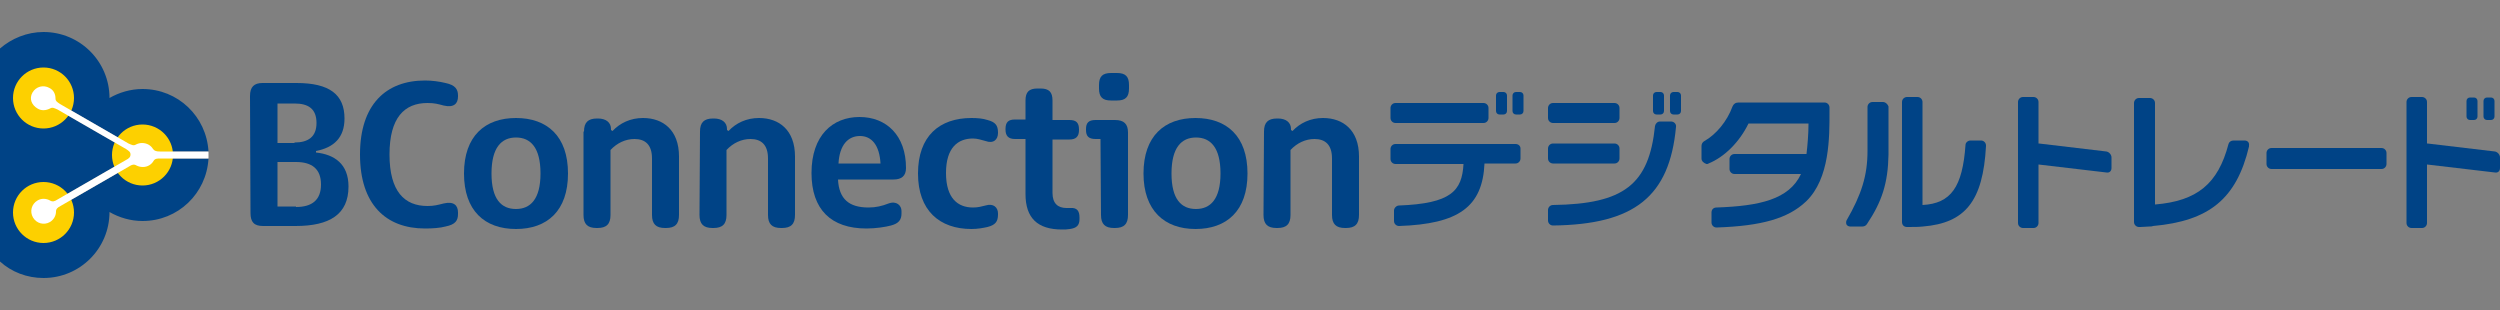 <?xml version="1.0" encoding="utf-8"?>
<!-- Generator: Adobe Illustrator 26.5.0, SVG Export Plug-In . SVG Version: 6.00 Build 0)  -->
<svg version="1.1" id="レイヤー_1" xmlns="http://www.w3.org/2000/svg" xmlns:xlink="http://www.w3.org/1999/xlink" x="0px"
	 y="0px" viewBox="0 0 500 62" style="enable-background:new 0 0 500 62;" xml:space="preserve">
<rect x="0" y="0" width="500" height="62" fill="#808080" stroke="none"/>
<style type="text/css">
	.st0{fill:#004386;}
	.st1{fill:#FDD000;}
	.st2{fill:#FFFFFF;}
</style>
<g id="レイヤー_1_00000174585331232057480450000015391907453011525284_">
	<g>
		<g>
			<path class="st0" d="M50,19.2c0-1.8,0.8-2.6,2.5-2.6h6.8c6.6,0,9.6,2.3,9.6,7.1c0,3.8-2.1,5.8-5.7,6.5v0.3
				c3.7,0.4,6.5,2.3,6.5,6.8c0,5.6-3.8,7.9-10.6,7.9h-6.5c-1.8,0-2.5-0.8-2.5-2.6L50,19.2L50,19.2z M58.9,28.5
				c2.7,0,4.4-1.1,4.4-3.9c0-2.9-1.7-3.9-4.4-3.9h-3.4v7.9H58.9z M59.2,41.4c3.2,0,5-1.4,5-4.5c0-3.1-1.8-4.5-5-4.5h-3.7v8.9H59.2z"
				/>
			<path class="st0" d="M91.6,42.8c0,1.3-0.5,2.1-2.5,2.5c-1.1,0.3-2.6,0.4-4.1,0.4c-7.8,0-13-4.8-13-14.8s5.2-14.8,13-14.8
				c1.4,0,2.9,0.2,4.1,0.5c1.9,0.4,2.5,1.2,2.5,2.5v0.2c0,1.4-0.8,2.3-2.9,1.8c-1.1-0.3-1.8-0.5-3.2-0.5c-4.6,0-7.6,2.9-7.6,10.3
				s3,10.3,7.6,10.3c1.3,0,2-0.2,3.2-0.5c2.1-0.5,2.9,0.4,2.9,1.8V42.8z"/>
			<path class="st0" d="M92.8,34.7c0-7.5,4.2-11.1,10.4-11.1c6.2,0,10.4,3.6,10.4,11.1c0,7.5-4.2,11.1-10.4,11.1
				C96.9,45.8,92.8,42.1,92.8,34.7z M108.1,34.7c0-5.2-2-7.2-4.9-7.2c-2.9,0-4.9,2-4.9,7.2s2,7.1,4.9,7.1
				C106.1,41.8,108.1,39.8,108.1,34.7z"/>
			<path class="st0" d="M116.8,26.3c0-1.8,0.8-2.6,2.6-2.6h0.2c1.6,0,2.6,0.8,2.6,2.1V26l0.3,0.2c1.5-1.6,3.6-2.6,6.1-2.6
				c4,0,7.2,2.4,7.2,7.7V43c0,1.8-0.8,2.6-2.6,2.6H133c-1.8,0-2.6-0.8-2.6-2.6V31.7c0-2.8-1.4-3.9-3.5-3.9c-1.8,0-3.5,0.8-4.8,2.2
				v13c0,1.8-0.8,2.6-2.6,2.6h-0.2c-1.8,0-2.6-0.8-2.6-2.6V26.3z"/>
			<path class="st0" d="M140,26.3c0-1.8,0.8-2.6,2.6-2.6h0.2c1.6,0,2.6,0.8,2.6,2.1V26l0.3,0.2c1.5-1.6,3.6-2.6,6.1-2.6
				c4,0,7.2,2.4,7.2,7.7V43c0,1.8-0.8,2.6-2.6,2.6h-0.2c-1.8,0-2.6-0.8-2.6-2.6V31.7c0-2.8-1.4-3.9-3.5-3.9c-1.8,0-3.5,0.8-4.8,2.2
				v13c0,1.8-0.8,2.6-2.6,2.6h-0.2c-1.8,0-2.6-0.8-2.6-2.6L140,26.3L140,26.3z"/>
			<path class="st0" d="M180.3,42.7c0,1.3-0.6,2-2.1,2.4c-1.1,0.3-3.1,0.6-4.9,0.6c-7.1,0-11-3.8-11-11.1c0-7.5,4.2-11.2,9.6-11.2
				c5.4,0,9.3,3.7,9.3,10.2c0,1.6-0.9,2.3-2.5,2.3h-11.1c0.2,3.9,2.2,5.6,6.1,5.6c1.5,0,2.7-0.3,4-0.8c1.6-0.6,2.6,0.4,2.6,1.5V42.7
				z M176.1,32.7c-0.2-3.7-1.8-5.5-4.1-5.5c-2.4,0-4.1,1.8-4.3,5.5H176.1z"/>
			<path class="st0" d="M199.6,42.9c0,1.5-0.6,2.1-2.1,2.5c-0.9,0.2-2,0.4-3.2,0.4c-6.4,0-10.7-3.7-10.7-11.1
				c0-7.5,4.3-11.1,10.7-11.1c1.2,0,2.3,0.1,3.2,0.4c1.5,0.4,2.1,1,2.1,2.5v0.1c0,1.3-0.9,2.2-2.5,1.6c-0.8-0.2-1.6-0.5-2.5-0.5
				c-3,0-5.4,1.8-5.4,6.9s2.4,6.9,5.4,6.9c1,0,1.7-0.2,2.5-0.4c1.6-0.5,2.5,0.4,2.5,1.6V42.9z"/>
			<path class="st0" d="M205.1,27.8H203c-1.3,0-1.9-0.6-1.9-1.9v-0.1c0-1.4,0.6-1.9,1.9-1.9h2.1v-3.8c0-1.7,0.7-2.4,2.4-2.4h0.6
				c1.7,0,2.4,0.7,2.4,2.4V24h3.4c1.3,0,1.9,0.5,1.9,1.9v0.1c0,1.3-0.6,1.9-1.9,1.9h-3.4v10.7c0,2.1,1.1,3,2.8,3c0.4,0,0.4,0,0.8,0
				c1.3-0.1,1.8,0.6,1.8,1.9v0.3c0,1.3-0.6,1.8-1.9,2c-0.6,0.1-1,0.1-1.6,0.1c-4.9,0-7.3-2.3-7.3-7.1L205.1,27.8L205.1,27.8z"/>
			<path class="st0" d="M220.1,27.8h-1c-1.4,0-1.9-0.6-1.9-1.8v-0.2c0-1.2,0.5-1.8,1.9-1.8h3.9c1.8,0,2.6,0.8,2.6,2.5V43
				c0,1.8-0.8,2.6-2.6,2.6h-0.2c-1.8,0-2.6-0.8-2.6-2.6L220.1,27.8L220.1,27.8z M220.1,27.8h-1c-1.4,0-1.9-0.6-1.9-1.8v-0.2
				c0-1.2,0.5-1.8,1.9-1.8h3.9c1.8,0,2.6,0.8,2.6,2.5V43c0,1.8-0.8,2.6-2.6,2.6h-0.2c-1.8,0-2.6-0.8-2.6-2.6L220.1,27.8L220.1,27.8z
				 M219.8,17c0-1.7,0.7-2.4,2.4-2.4h1.2c1.7,0,2.4,0.7,2.4,2.4v0.7c0,1.7-0.7,2.4-2.4,2.4h-1.2c-1.7,0-2.4-0.7-2.4-2.4V17z"/>
			<path class="st0" d="M228.7,34.7c0-7.5,4.2-11.1,10.4-11.1c6.2,0,10.4,3.6,10.4,11.1c0,7.5-4.2,11.1-10.4,11.1
				C232.9,45.8,228.7,42.1,228.7,34.7z M244.1,34.7c0-5.2-2-7.2-4.9-7.2c-2.9,0-4.9,2-4.9,7.2s2,7.1,4.9,7.1
				C242.1,41.8,244.1,39.8,244.1,34.7z"/>
			<path class="st0" d="M252.8,26.3c0-1.8,0.8-2.6,2.6-2.6h0.2c1.6,0,2.6,0.8,2.6,2.1V26l0.3,0.2c1.5-1.6,3.6-2.6,6.1-2.6
				c4,0,7.2,2.4,7.2,7.7V43c0,1.8-0.8,2.6-2.6,2.6H269c-1.8,0-2.6-0.8-2.6-2.6V31.7c0-2.8-1.4-3.9-3.5-3.9c-1.8,0-3.5,0.8-4.8,2.2
				v13c0,1.8-0.8,2.6-2.6,2.6h-0.2c-1.8,0-2.6-0.8-2.6-2.6L252.8,26.3L252.8,26.3z"/>
		</g>
		<g>
			<path class="st0" d="M41.7,31.7c-0.4,7-6.1,12.5-13.2,12.5c-2.4,0-4.7-0.7-6.6-1.8c0,0,0,0,0,0c0,7.3-5.9,13.2-13.2,13.2
				c-3.3,0-6.4-1.2-8.7-3.3V9.7c2.3-2,5.4-3.3,8.7-3.3c7.3,0,13.2,5.9,13.2,13.2c0,0,0,0,0,0c1.9-1.1,4.2-1.8,6.6-1.8
				c7.1,0,12.8,5.5,13.2,12.5h-1.6l0,0H32c-0.7,0-1.1-0.1-1.4-0.5c-0.4-0.7-1.2-1.2-2.2-1.2c-0.4,0-0.8,0.1-1.2,0.3
				c-0.5,0.3-0.8,0.1-1.5-0.2l-13.7-7.9c-0.6-0.4-0.9-0.6-0.9-1.1c0-0.9-0.4-1.7-1.2-2.1c-1.2-0.7-2.7-0.3-3.4,0.9S6.3,21,7.5,21.7
				c0.8,0.5,1.7,0.4,2.5,0c0.5-0.3,0.8-0.1,1.5,0.2l13.7,7.9c0.6,0.4,0.9,0.6,0.9,1.1c0,0.5-0.3,0.8-0.9,1.1l-13.7,7.9
				c-0.6,0.4-1,0.5-1.5,0.2c-0.7-0.4-1.7-0.5-2.5,0c-1.2,0.7-1.6,2.2-0.9,3.4s2.2,1.6,3.4,0.9c0.8-0.5,1.2-1.3,1.2-2.1
				c0-0.5,0.3-0.8,0.9-1.1l13.7-7.9c0.6-0.4,1-0.5,1.5-0.2c0.4,0.2,0.8,0.3,1.3,0.3c0.9,0,1.7-0.5,2.1-1.2c0.3-0.5,0.7-0.5,1.4-0.5
				h8.1l0,0L41.7,31.7L41.7,31.7z"/>
			<circle class="st1" cx="8.7" cy="19.6" r="6.1"/>
			<circle class="st1" cx="8.7" cy="42.5" r="6.1"/>
			<circle class="st1" cx="28.5" cy="31" r="6.1"/>
			<path class="st2" d="M40.1,31.7h1.6c0-0.2,0-0.5,0-0.7c0-0.2,0-0.5,0-0.7h-1.6l0,0H32c-0.7,0-1.1-0.1-1.4-0.5
				c-0.4-0.7-1.2-1.2-2.2-1.2c-0.4,0-0.8,0.1-1.2,0.3c-0.5,0.3-0.8,0.1-1.5-0.2l-13.7-7.9c-0.6-0.4-0.9-0.6-0.9-1.1
				c0-0.9-0.4-1.7-1.2-2.1c-1.2-0.7-2.7-0.3-3.4,0.9S6.3,21,7.5,21.7c0.8,0.5,1.7,0.4,2.5,0c0.5-0.3,0.8-0.1,1.5,0.2l13.7,7.9
				c0.6,0.4,0.9,0.6,0.9,1.1c0,0.5-0.3,0.8-0.9,1.1l-13.7,7.9c-0.6,0.4-1,0.5-1.5,0.2c-0.7-0.4-1.7-0.5-2.5,0
				c-1.2,0.7-1.6,2.2-0.9,3.4s2.2,1.6,3.4,0.9c0.8-0.5,1.2-1.3,1.2-2.1c0-0.5,0.3-0.8,0.9-1.1l13.7-7.9c0.6-0.4,1-0.5,1.5-0.2
				c0.4,0.2,0.8,0.3,1.3,0.3c0.9,0,1.7-0.5,2.1-1.2c0.3-0.5,0.7-0.5,1.4-0.5L40.1,31.7L40.1,31.7z"/>
		</g>
		<g>
			<path class="st0" d="M495.5,23.3c0,0.4-0.3,0.7-0.7,0.7H494c-0.4,0-0.7-0.3-0.7-0.7v-3.1c0-0.4,0.3-0.7,0.7-0.7h0.8
				c0.4,0,0.7,0.3,0.7,0.7V23.3z"/>
			<path class="st0" d="M498.9,23.3c0,0.4-0.3,0.7-0.7,0.7h-0.8c-0.4,0-0.7-0.3-0.7-0.7v-3.1c0-0.4,0.3-0.7,0.7-0.7h0.8
				c0.4,0,0.7,0.3,0.7,0.7V23.3z"/>
		</g>
		<path class="st0" d="M421.3,30.3l-13.5-1.6c0,0-0.1,0-0.1,0v-8.3c0-0.6-0.5-1-1-1h-2.1c-0.6,0-1,0.5-1,1v24.2c0,0.6,0.5,1,1,1h2.1
			c0.6,0,1-0.5,1-1V32.9l13.6,1.6c0.6,0.1,1-0.3,1-0.9v-2.1C422.3,30.9,421.8,30.4,421.3,30.3z"/>
		<path class="st0" d="M499,30.3l-13.5-1.6c0,0-0.1,0-0.1,0v-8.3c0-0.6-0.5-1-1-1h-2.1c-0.6,0-1,0.5-1,1v24.2c0,0.6,0.5,1,1,1h2.1
			c0.6,0,1-0.5,1-1V32.9l13.6,1.6c0.6,0.1,1-0.3,1-0.9v-2.1C500,30.9,499.5,30.4,499,30.3z"/>
		<g>
			<path class="st0" d="M301.4,22.2c0,0.4-0.3,0.7-0.7,0.7h-0.8c-0.4,0-0.7-0.3-0.7-0.7v-3.1c0-0.4,0.3-0.7,0.7-0.7h0.8
				c0.4,0,0.7,0.3,0.7,0.7V22.2z"/>
			<path class="st0" d="M304.7,22.2c0,0.4-0.3,0.7-0.7,0.7h-0.8c-0.4,0-0.7-0.3-0.7-0.7v-3.1c0-0.4,0.3-0.7,0.7-0.7h0.8
				c0.4,0,0.7,0.3,0.7,0.7V22.2z"/>
		</g>
		<g>
			<path class="st0" d="M332.8,22.2c0,0.4-0.3,0.7-0.7,0.7h-0.8c-0.4,0-0.7-0.3-0.7-0.7v-3.1c0-0.4,0.3-0.7,0.7-0.7h0.8
				c0.4,0,0.7,0.3,0.7,0.7V22.2z"/>
			<path class="st0" d="M336.2,22.2c0,0.4-0.3,0.7-0.7,0.7h-0.8c-0.4,0-0.7-0.3-0.7-0.7v-3.1c0-0.4,0.3-0.7,0.7-0.7h0.8
				c0.4,0,0.7,0.3,0.7,0.7V22.2z"/>
		</g>
		<path class="st0" d="M297.7,21.6c0-0.6-0.5-1-1-1h-17.6c-0.6,0-1,0.5-1,1v2c0,0.6,0.5,1,1,1h17.6c0.6,0,1-0.5,1-1L297.7,21.6z"/>
		<path class="st0" d="M453.3,32.8c0,0.6,0.5,1,1,1h22c0.6,0,1-0.5,1-1v-2.2c0-0.6-0.5-1-1-1h-22c-0.6,0-1,0.5-1,1V32.8z"/>
		<path class="st0" d="M323.9,21.6c0-0.6-0.5-1-1-1h-12.3c-0.6,0-1,0.5-1,1v2c0,0.6,0.5,1,1,1h12.3c0.6,0,1-0.5,1-1V21.6z"/>
		<path class="st0" d="M323.9,29.7c0-0.6-0.5-1-1-1h-12.3c-0.6,0-1,0.5-1,1v2c0,0.6,0.5,1,1,1h12.3c0.6,0,1-0.5,1-1V29.7z"/>
		<path class="st0" d="M310.6,41c14.2-0.2,19.2-4.1,20.4-15.8c0.1-0.5,0.5-0.9,1-0.9h2.2c0.6,0,1.1,0.5,1,1.1
			c-1.3,13.9-8.3,19.5-24.6,19.7c-0.6,0-1-0.5-1-1c0-0.6,0-2.1,0-2.1C309.6,41.5,310,41,310.6,41"/>
		<path class="st0" d="M384.5,41c5.7-0.3,8-3.6,8.6-12c0-0.5,0.5-0.9,1-0.9h2.1c0.6,0,1,0.5,1,1c0,0,0,0,0,0.1
			c-0.6,11.1-4.2,15.4-12.6,16.1c-0.9,0.1-1.9,0.1-3.2,0.1c-0.6,0-1-0.4-1-1v-24c0-0.6,0.5-1,1-1h2.1c0.6,0,1,0.5,1,1L384.5,41"/>
		<path class="st0" d="M448.9,28.1h-2.2c-0.5,0-0.9,0.3-1,0.7c-2.1,8-6.3,11.4-14.7,12.1l0,0c0,0,0,0,0,0V20.6c0-0.6-0.5-1-1-1h-2.2
			c-0.6,0-1,0.5-1,1l0,23.8c0,0.6,0.5,1,1,1l0.3,0c0,0,0,0,0,0c0.6,0,1.2-0.1,1.8-0.1c0.2,0,0.5,0,0.7-0.1
			c11.2-1,16.7-5.4,19.2-15.9c0-0.1,0-0.2,0-0.2C449.9,28.5,449.5,28.1,448.9,28.1z"/>
		<path class="st0" d="M303.1,28.8h-24c-0.6,0-1,0.5-1,1v2c0,0.6,0.5,1,1,1h13.6c-0.3,5.4-2.5,7.9-12.9,8.3c-0.5,0-1,0.5-1,1v2.1
			c0,0.6,0.5,1,1,1c0,0,0,0,0,0l0,0c11.9-0.4,16.7-3.8,17.1-12.5h6.2c0.6,0,1-0.5,1-1v-2C304.1,29.2,303.7,28.8,303.1,28.8z"/>
		<path class="st0" d="M376.6,20.4h-2.1c-0.6,0-1,0.5-1,1v2.3v5.7v0.8c0,4.9-1.2,8.7-4.2,13.9c-0.1,0.2-0.1,0.6,0,0.8
			s0.4,0.4,0.7,0.4c0.1,0,0.2,0,0.4,0h1h1.1c0.4,0,0.7-0.2,0.9-0.5c3-4.5,4.2-8.2,4.3-13.9h0v-0.8v-0.8v-5.7v-2.3
			C377.6,20.9,377.1,20.4,376.6,20.4z"/>
		<path class="st0" d="M340.3,31.7v-2.5c0-0.4,0.2-0.8,0.6-1c2.3-1.3,4.5-3.9,5.6-6.9c0.2-0.5,0.6-0.8,1.2-0.8h17.2c0.6,0,1,0.5,1,1
			v0.8c0,5,0.1,13.4-4.7,18c-3.6,3.4-8.9,4.9-17.9,5.2c0,0,0,0,0,0c-0.6,0-1-0.5-1-1v-2c0-0.6,0.4-1,1-1c8.6-0.3,14.5-1.6,16.9-6.7
			h-13.3c-0.6,0-1-0.5-1-1v-2c0-0.6,0.5-1,1-1h14.4c0.2-1.7,0.4-4,0.4-6.1h-12l0,0c-1.8,3.7-4.8,6.7-8,8c-0.1,0.1-0.2,0.1-0.4,0.1
			C340.7,32.6,340.3,32.2,340.3,31.7z"/>
	</g>
</g>
<g id="レイヤー_2_00000005251716682319610990000013276039229718222473_">
</g>
</svg>
